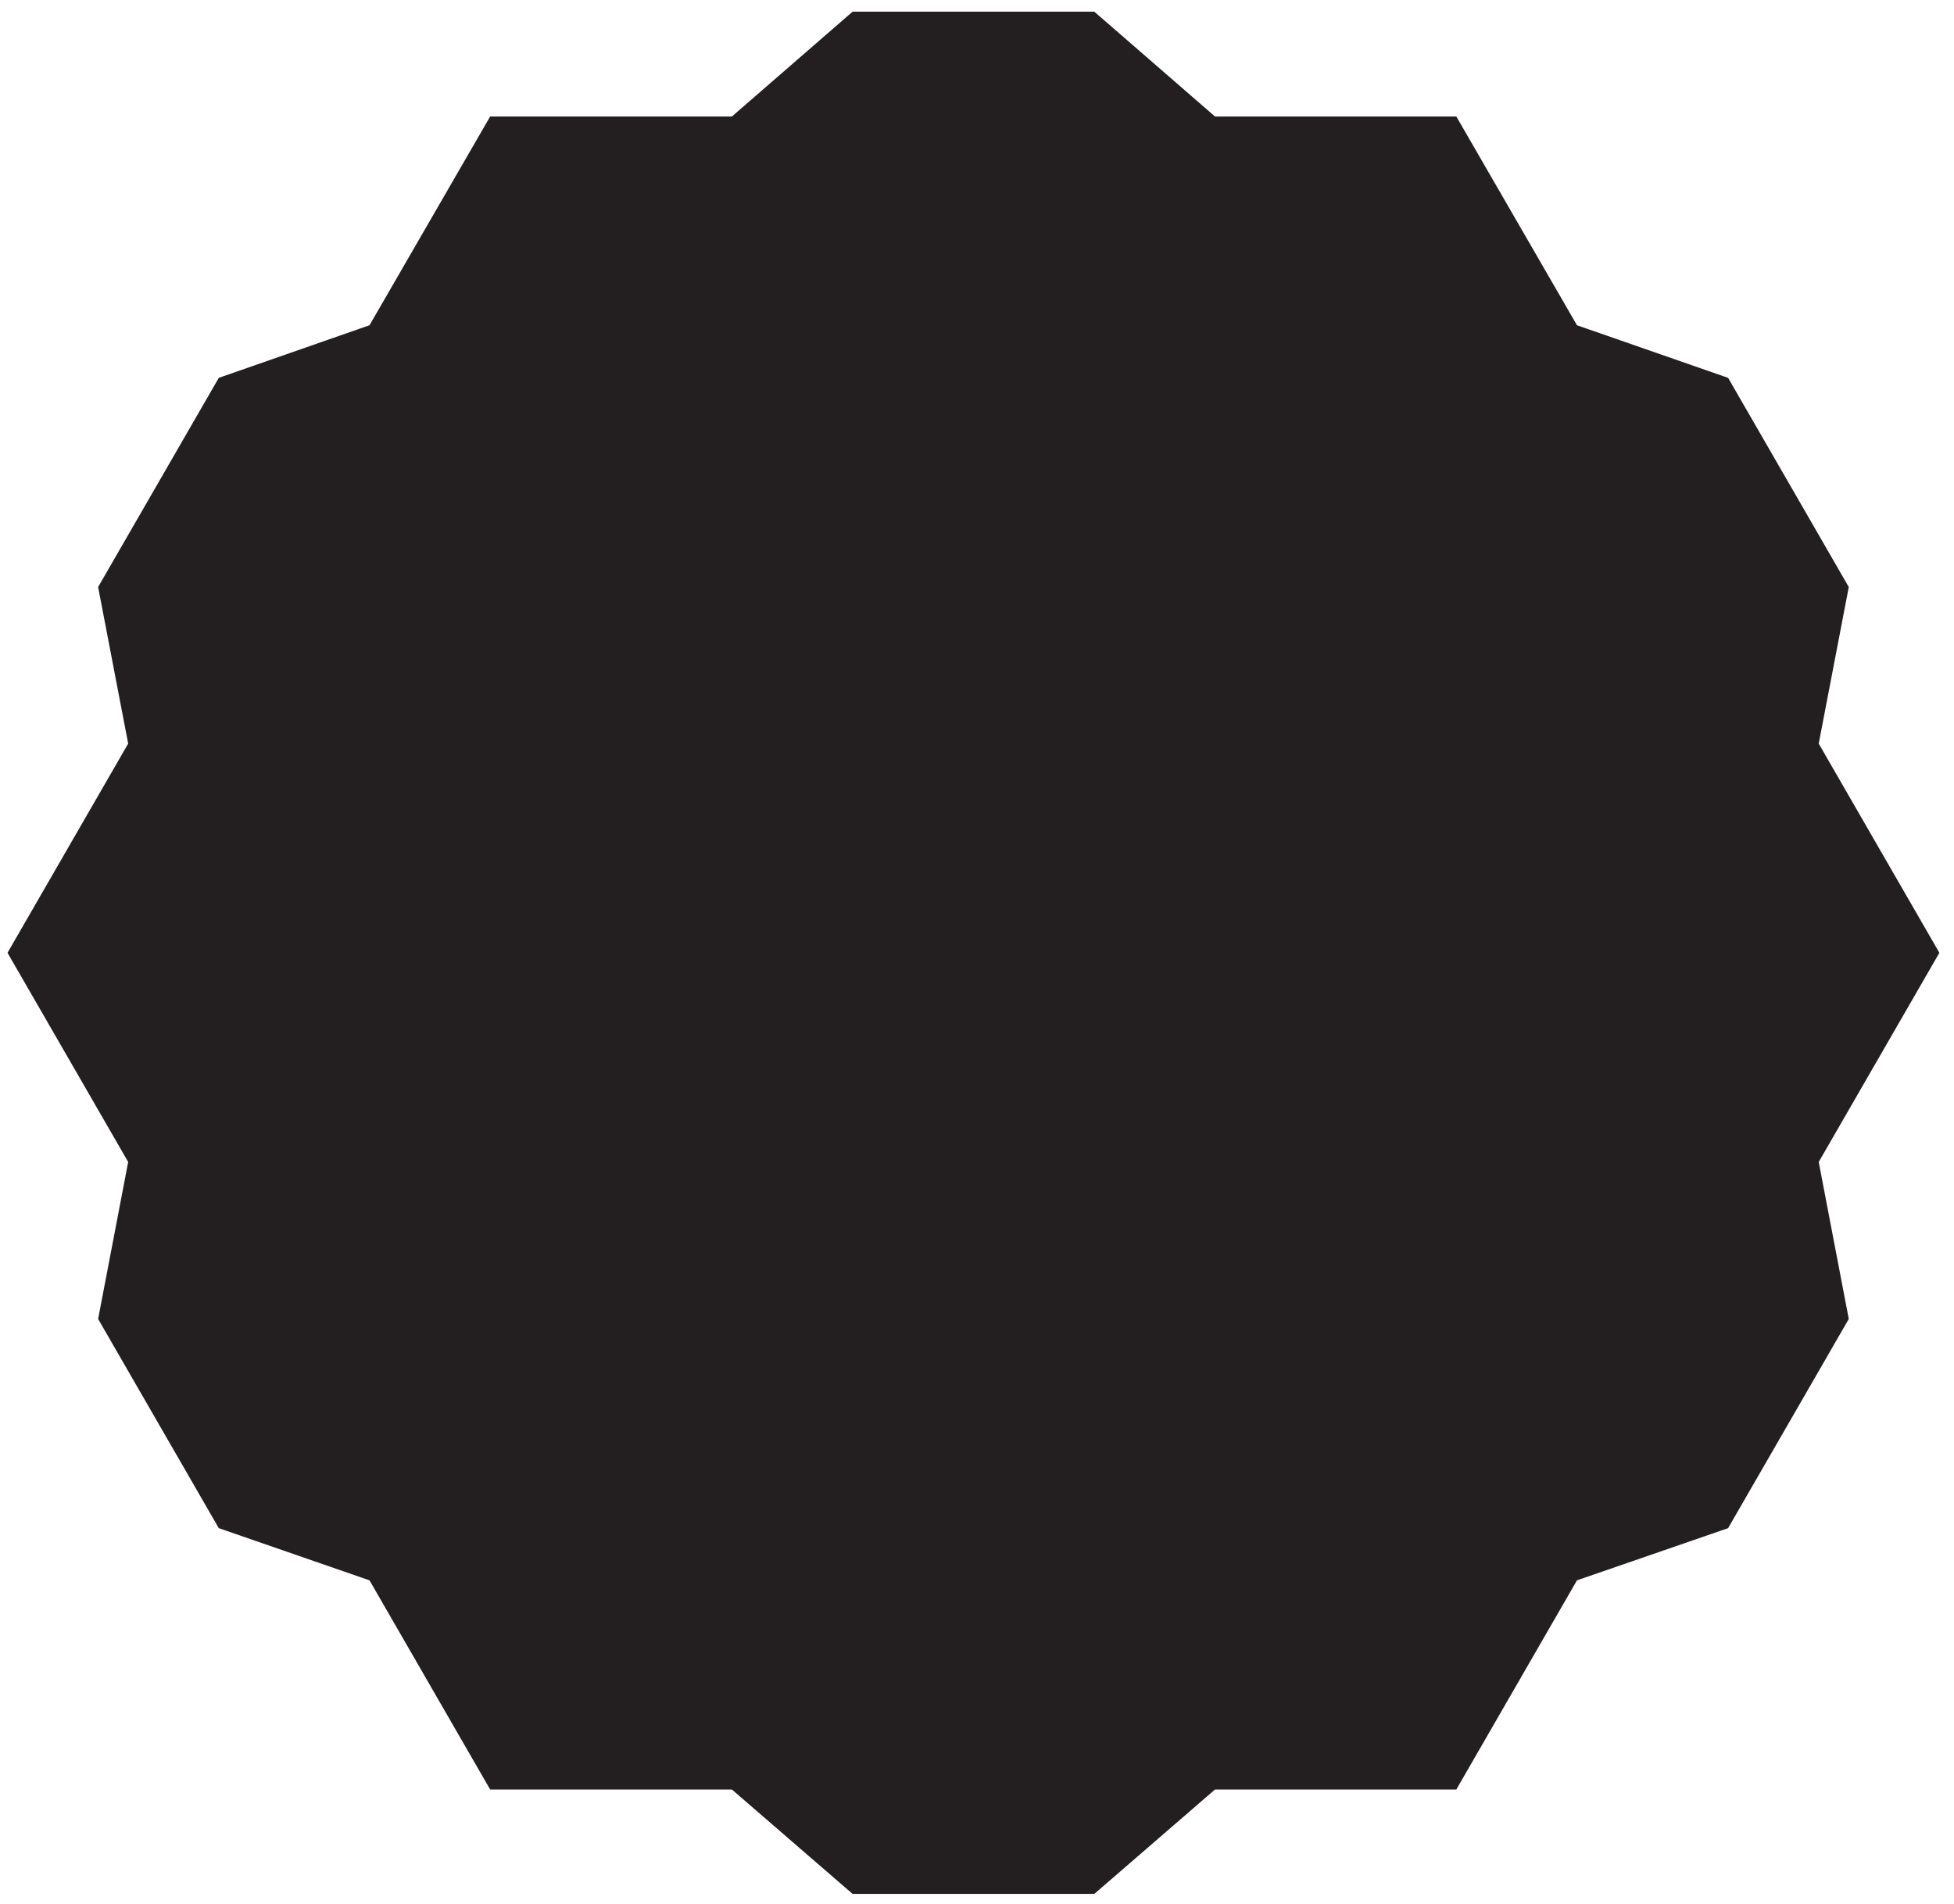 <svg version="1.2" xmlns="http://www.w3.org/2000/svg" viewBox="0 0 468 456" width="468" height="456"><defs><clipPath clipPathUnits="userSpaceOnUse" id="cp1"><path d="m1224.97-917.9v3192h-3192v-3192z"/></clipPath></defs><style>.a{fill:#231f20}</style><g clip-path="url(#cp1)"><path class="a" d="m117.4 428.6l-28.9-50.1-36.1-12.5-28.9-50.1 7.2-37.6-28.9-50.1 28.9-50.1-7.2-37.5 28.9-50.1 36.1-12.6 28.9-50h57.9l28.9-25.1h57.9l28.9 25.1h57.8l28.9 50 36.2 12.6 28.9 50.1-7.2 37.5 28.9 50.1-28.9 50.1 7.2 37.6-28.9 50.1-36.2 12.5-28.9 50.1h-57.8l-28.9 25h-57.9l-28.9-25z"/></g></svg>